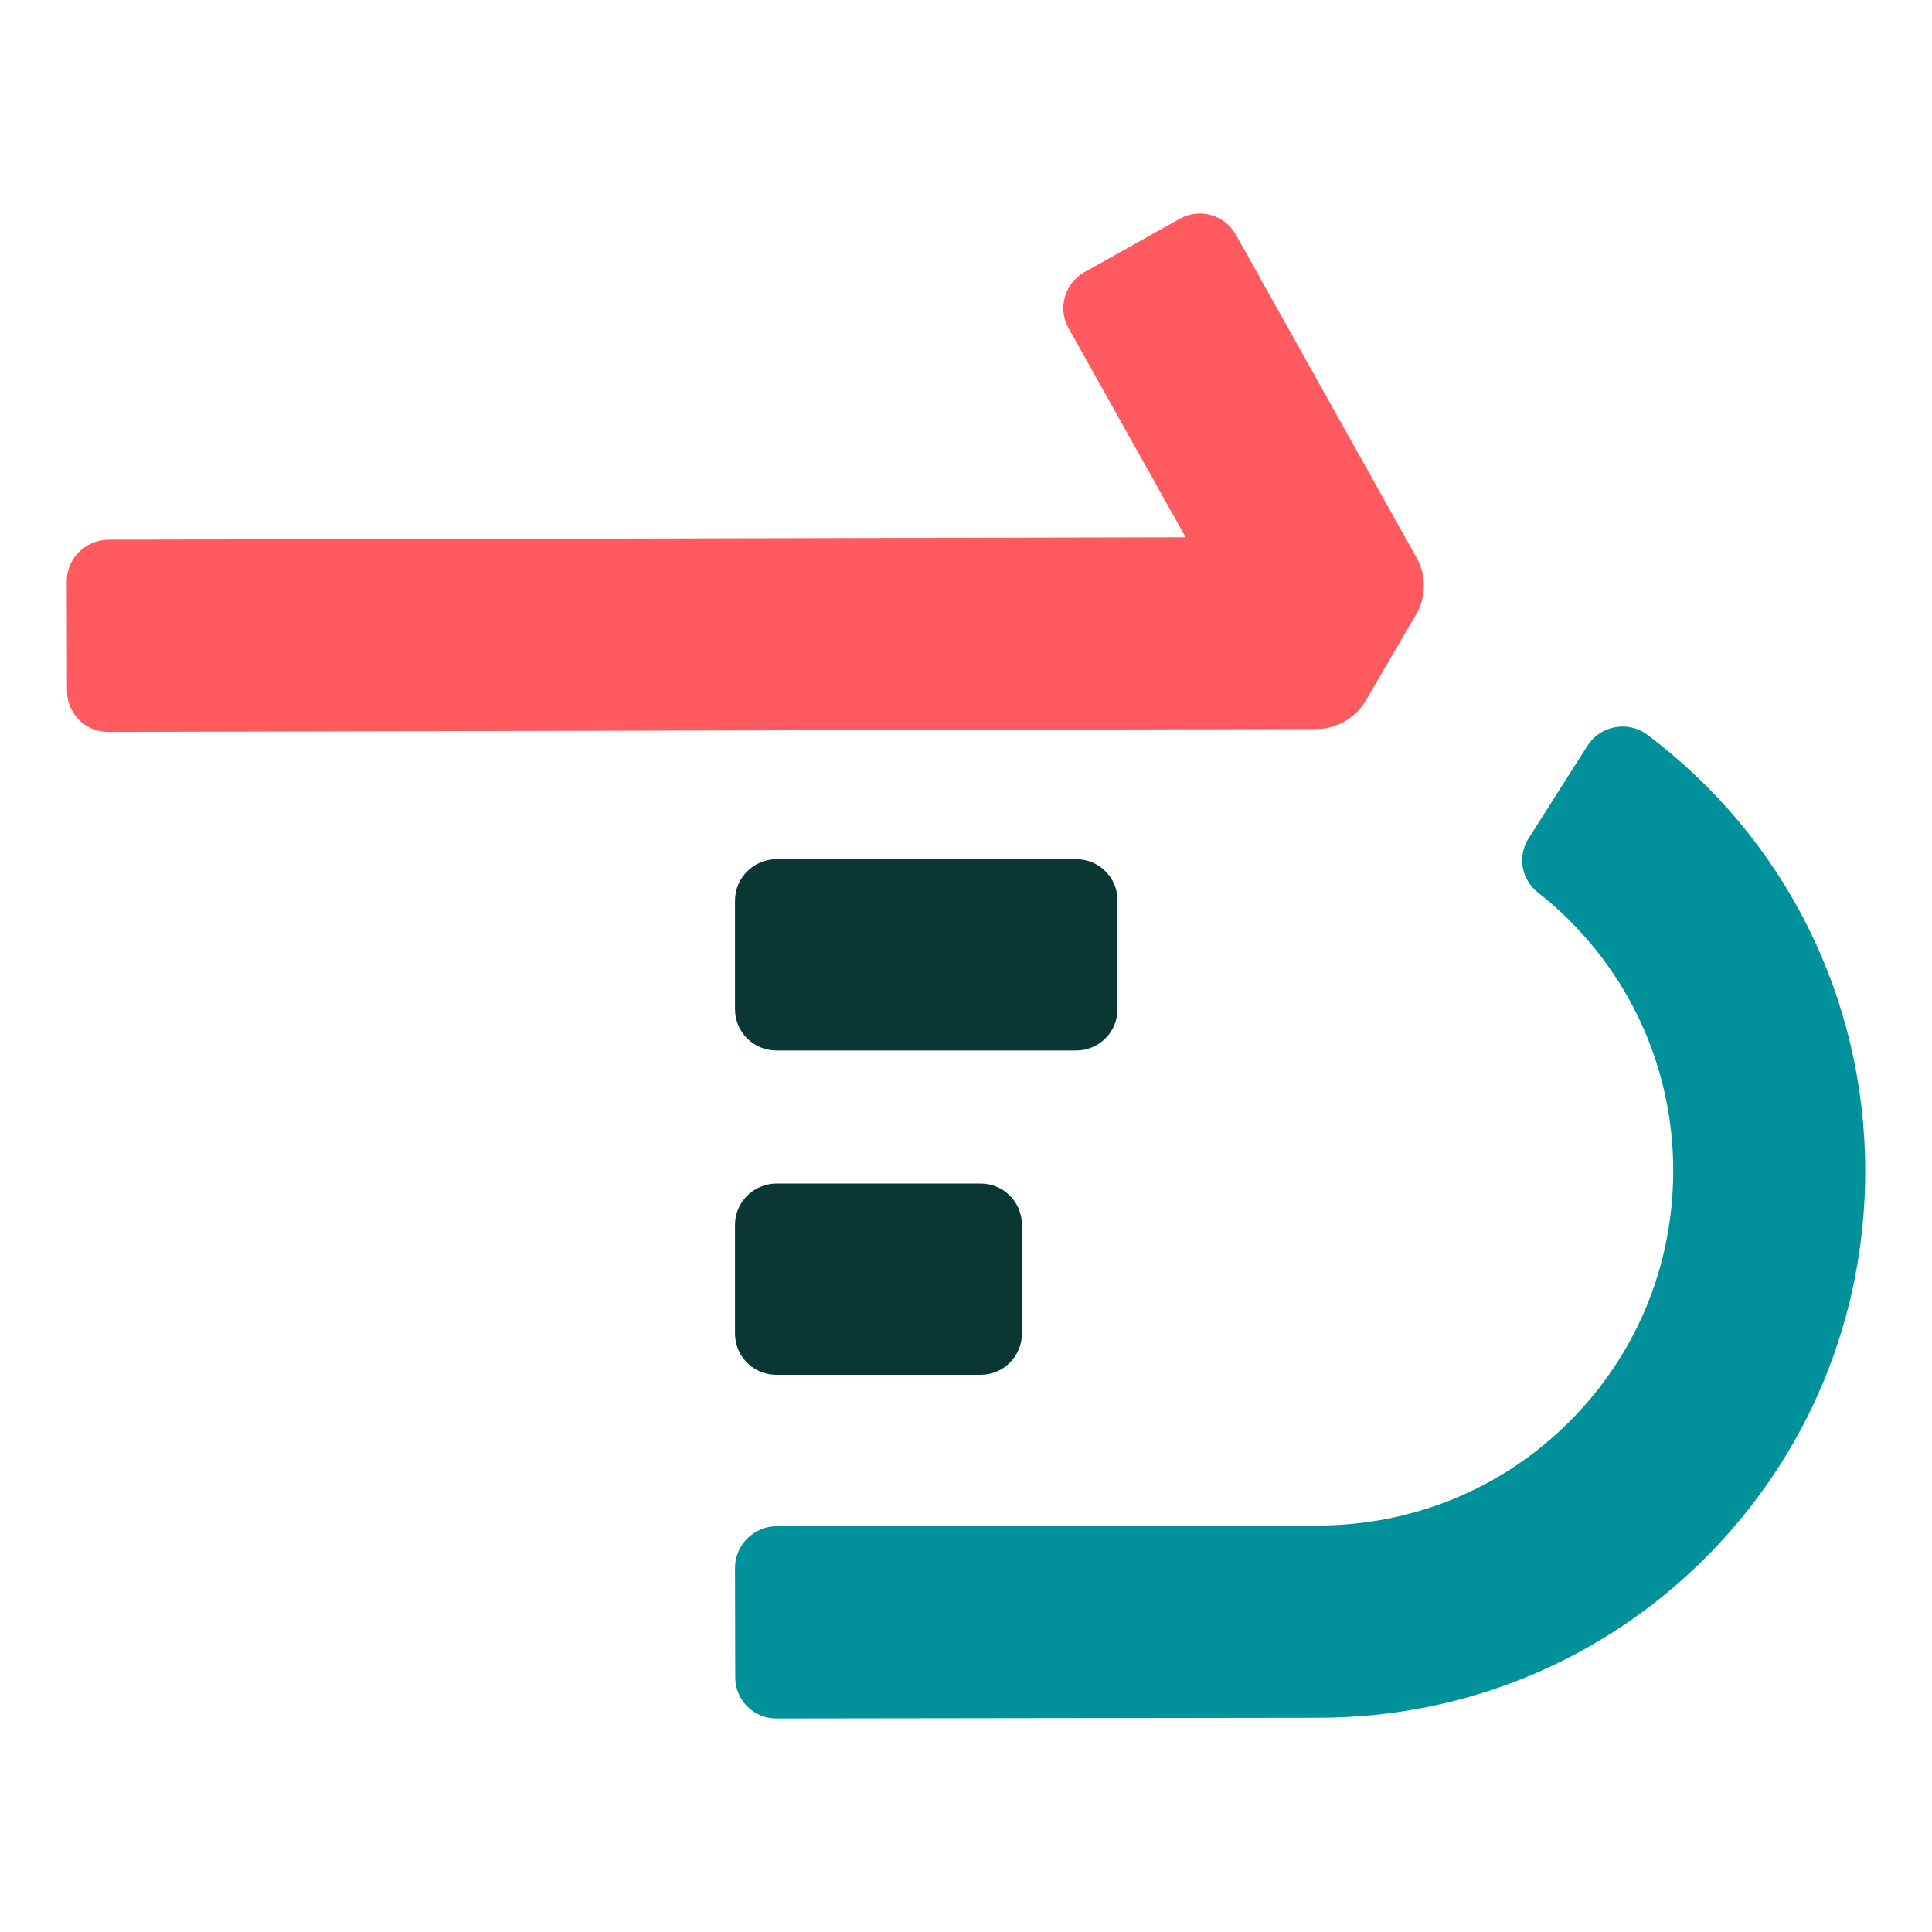 <?xml version="1.0" encoding="UTF-8" standalone="no"?>
<!-- Generator: Adobe Illustrator 22.1.0, SVG Export Plug-In . SVG Version: 6.00 Build 0)  -->

<svg
   xmlns:dc="http://purl.org/dc/elements/1.1/"
   xmlns:cc="http://creativecommons.org/ns#"
   xmlns:rdf="http://www.w3.org/1999/02/22-rdf-syntax-ns#"
   xmlns:svg="http://www.w3.org/2000/svg"
   xmlns="http://www.w3.org/2000/svg"
   xmlns:sodipodi="http://sodipodi.sourceforge.net/DTD/sodipodi-0.dtd"
   xmlns:inkscape="http://www.inkscape.org/namespaces/inkscape"
   version="1.1"
   id="Layer_1"
   x="0px"
   y="0px"
   viewBox="0 0 800 800"
   xml:space="preserve"
   sodipodi:docname="pointing-left.svg"
   inkscape:version="0.92.4 (5da689c313, 2019-01-14)"
   width="800"
   height="800"><defs
   id="defs83" /><sodipodi:namedview
   pagecolor="#ffffff"
   bordercolor="#666666"
   borderopacity="1"
   objecttolerance="10"
   gridtolerance="10"
   guidetolerance="10"
   inkscape:pageopacity="0"
   inkscape:pageshadow="2"
   inkscape:window-width="640"
   inkscape:window-height="480"
   id="namedview81"
   showgrid="false"
   inkscape:zoom="0.63696599"
   inkscape:cx="692.09387"
   inkscape:cy="299.00836"
   inkscape:current-layer="Layer_1" />
<style
   type="text/css"
   id="style2">
	.st0{fill:#00919B;}
	.st1{fill:#FFFFFF;}
	.st2{fill:#FF5A5F;}
</style>


























<path
   class="st1"
   d="m 304.35,507.18 v 45 c 0,9.4 7.6,17.1 17.1,17.1 h 84.6 c 9.4,0 17.1,-7.6 17.1,-17.1 v -45 c 0,-9.4 -7.6,-17.1 -17.1,-17.1 h -84.6 c -9.4,0.1 -17.1,7.7 -17.1,17.1"
   id="path56"
   inkscape:connector-curvature="0"
   style="fill:#0a3734;fill-opacity:1" />
<path
   class="st0"
   d="m 304.35,649.279 0.1,45.3 c 0,9.4 7.7,17.1 17.1,17 l 224.7,-0.3 c 60.7,-0.1 117.6,-23.8 160.2,-66.5 42.5,-42.7 65.9,-99.5 65.9,-159.9 v -0.5 c -0.2,-71.5 -33.5,-137.5 -90.2,-180.1 -8,-6 -19.4,-3.9 -24.8,4.5 l -24.4,38.4 c -4.7,7.4 -3,17 3.9,22.4 35.2,27.7 55.9,69.6 56,114.8 v 0.3 c 0,39.3 -15.2,76.1 -42.8,103.8 -27.7,27.8 -64.7,43.1 -104.1,43.2 l -224.7,0.3 c -9.2,0.2 -16.9,7.8 -16.9,17.3"
   id="path58"
   inkscape:connector-curvature="0"
   style="fill:#00919b" />
<path
   class="st1"
   d="m 304.35,372.88 v 45 c 0,9.4 7.6,17.1 17.1,17.1 h 124.2 c 9.4,0 17.1,-7.6 17.1,-17.1 v -45 c 0,-9.4 -7.6,-17.1 -17.1,-17.1 h -124.2 c -9.4,0.1 -17.1,7.7 -17.1,17.1"
   id="path60"
   inkscape:connector-curvature="0"
   style="fill:#0a3734;fill-opacity:1" />
<path
   class="st2"
   d="m 27.65,240.78 0.1,45.3 c 0,9.4 7.7,17.1 17.1,17 l 500.2,-1.2 c 8.4,0 16.2,-4.5 20.5,-11.8 l 20.8,-35.6 c 4.3,-7.3 4.3,-16.3 0.2,-23.6 l -74.8,-133.7 c -4.6,-8.2 -15,-11.2 -23.2,-6.6 l -39.5,22.1 c -8.2,4.6 -11.2,15 -6.6,23.2 l 48.5,86.6 -446.2,1 c -9.5,0.2 -17.2,7.9 -17.1,17.3"
   id="path62"
   inkscape:connector-curvature="0"
   style="fill:#ff5a5f" />








</svg>